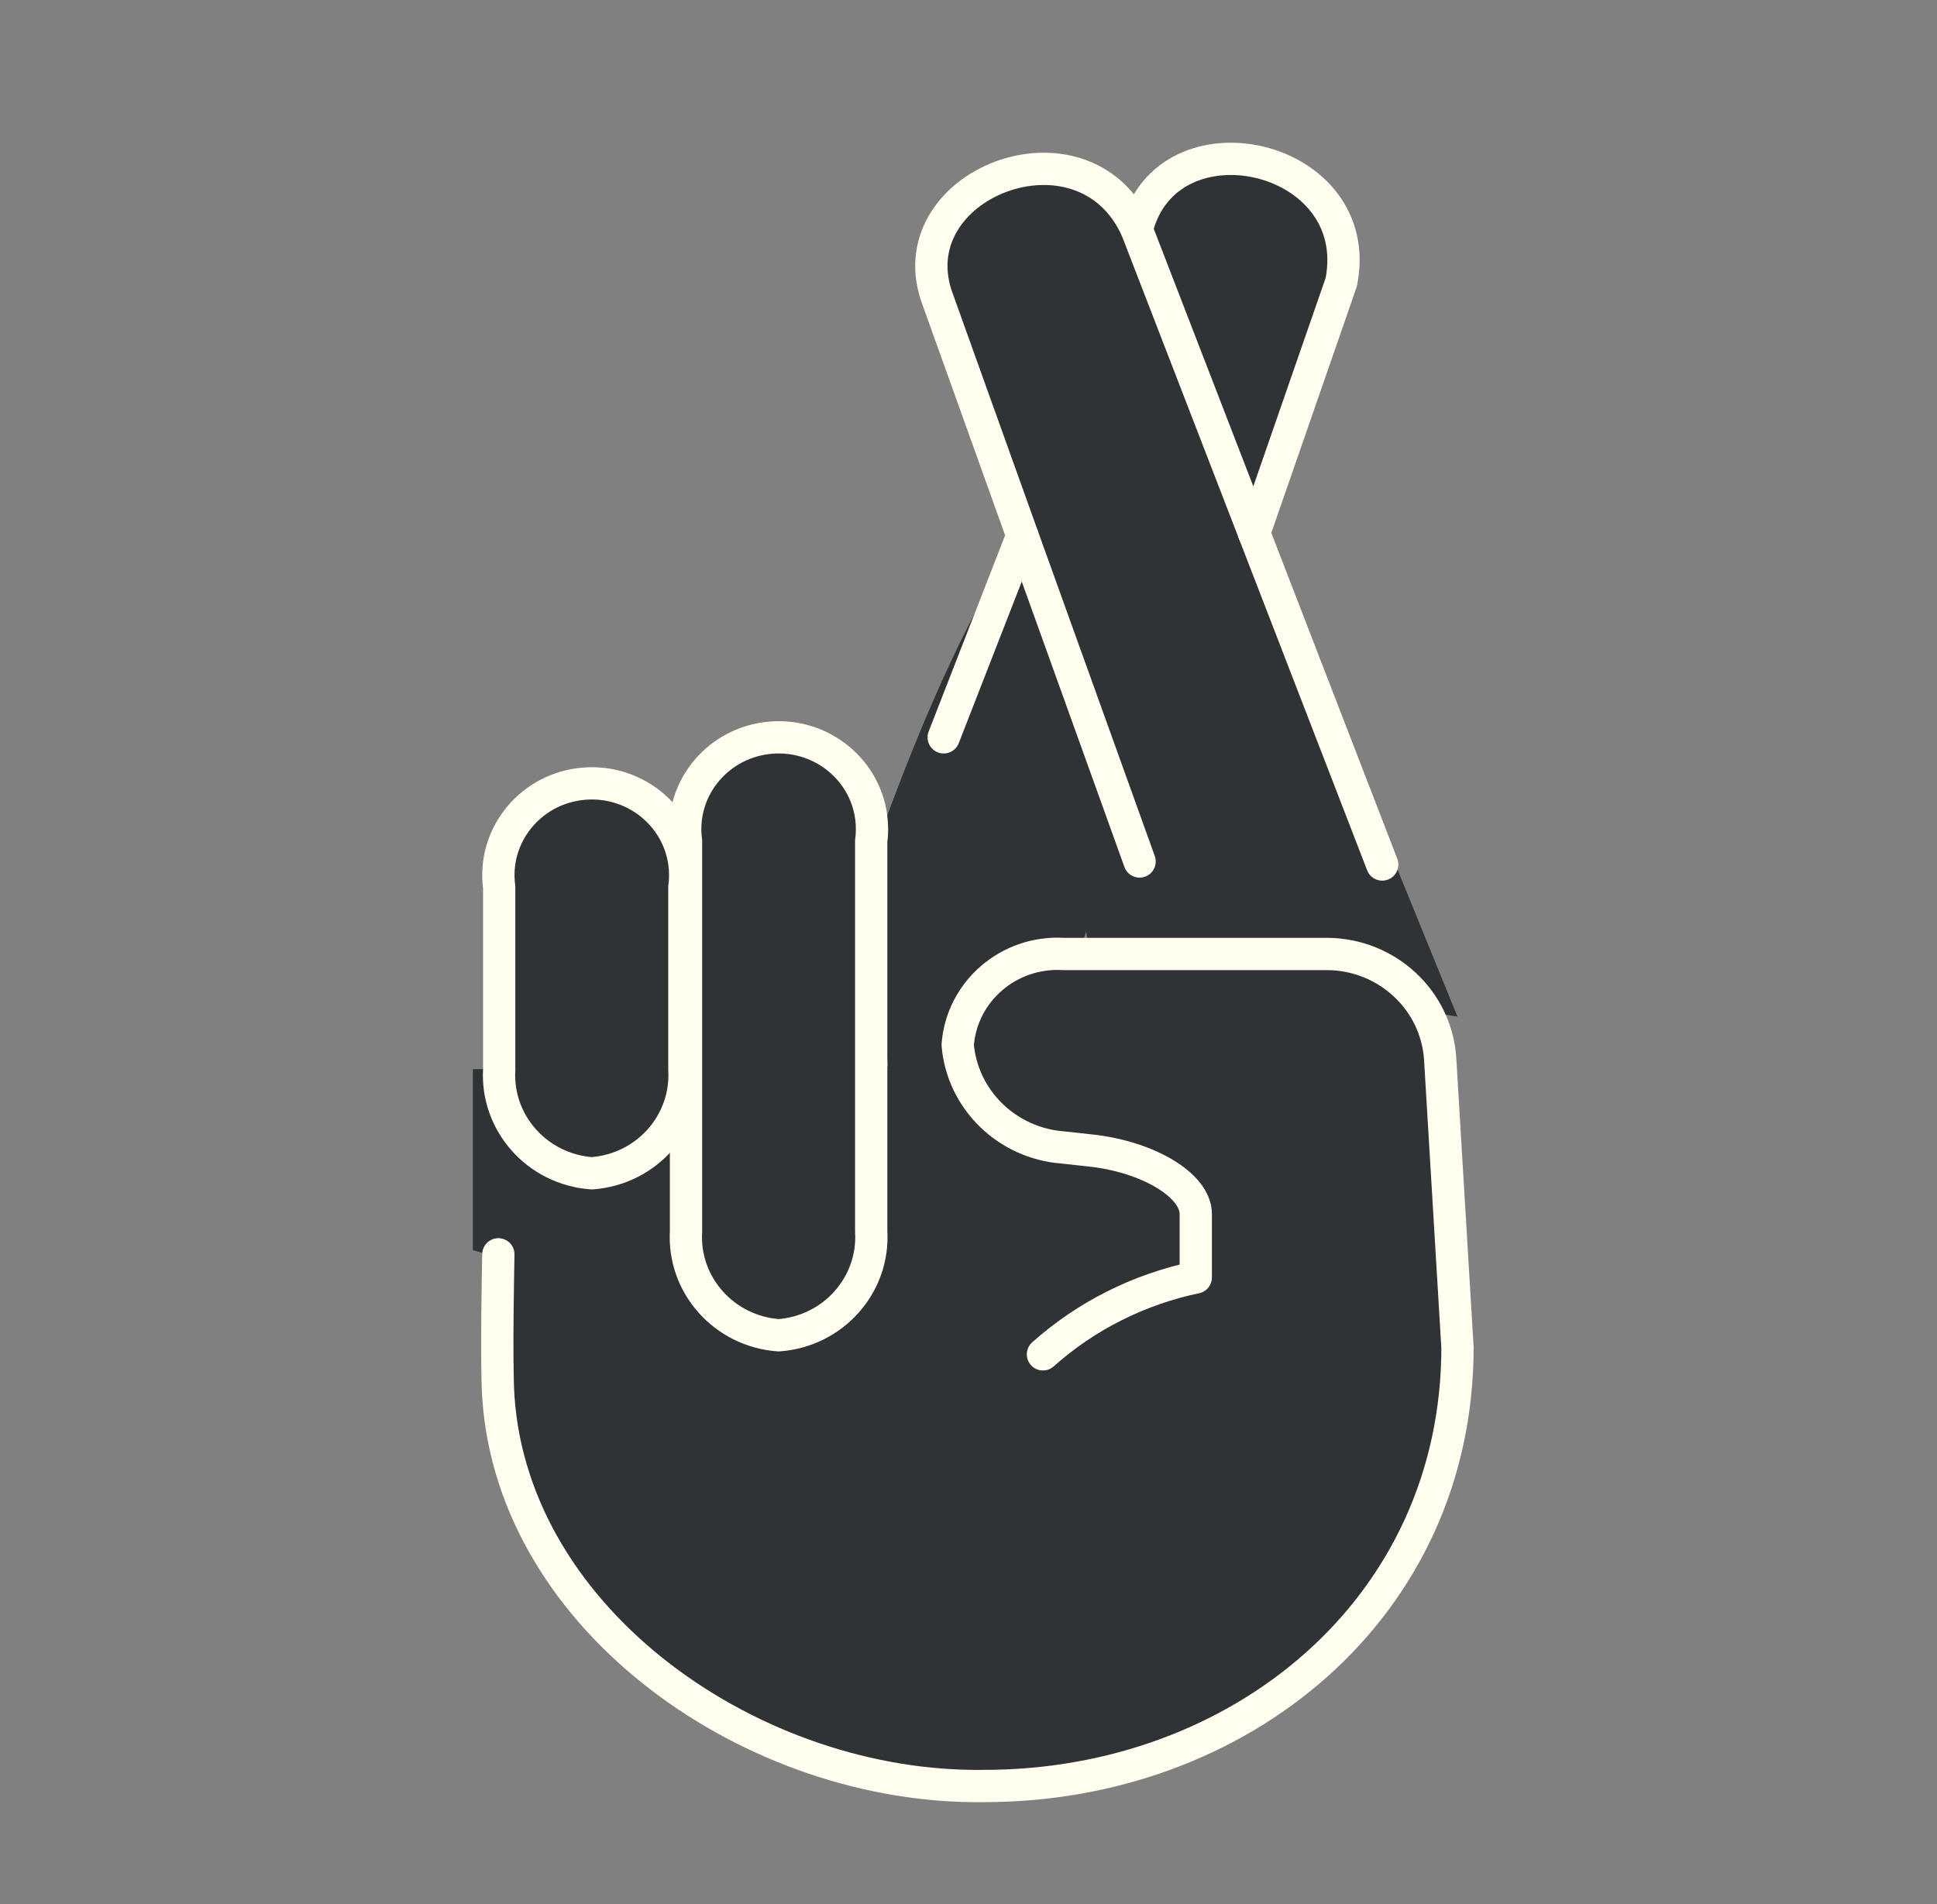 <svg width="60" height="59" viewBox="0 0 60 59" fill="none" xmlns="http://www.w3.org/2000/svg">
<rect x="0" y="0" width="60" height="59" fill="#808080" stroke="none"/>
<path d="M18.329 36.352C16.638 36.23 15.361 34.794 15.461 33.13V27.491C15.25 25.934 16.363 24.504 17.947 24.296C19.531 24.088 20.986 25.182 21.197 26.739C21.231 26.989 21.231 27.242 21.197 27.491V33.13C21.298 34.794 20.02 36.23 18.329 36.352Z" fill="#303335"/>
<path d="M24.116 41.371C22.425 41.248 21.148 39.813 21.248 38.149V26.066C21.037 24.508 22.15 23.078 23.734 22.87C25.318 22.662 26.773 23.756 26.985 25.313C27.018 25.563 27.018 25.816 26.985 26.066V38.149C27.085 39.813 25.808 41.248 24.116 41.371Z" fill="#303335"/>
<path d="M45.146 31.498L35.215 7.124C33.562 3.405 27.672 5.721 29.056 9.31L31.667 16.596L33.767 29.619" fill="#303335"/>
<path d="M38.847 16.522L41.548 8.737C42.331 4.751 36.143 3.379 35.215 7.107" fill="#303335"/>
<path d="M28.388 44.74L36.528 20.154C37.311 16.169 33.971 6.998 27.01 26.564" fill="#303335"/>
<path d="M15.879 38.395V43.368C16.831 50.295 22.998 55.439 30.229 55.336C38.288 55.336 45.146 49.831 45.146 41.74L45.145 41.739L44.597 32.774C44.462 30.979 42.928 29.582 41.066 29.557H32.73C31.007 29.458 29.522 30.714 29.395 32.377C29.547 34.076 30.949 35.42 32.71 35.552L33.584 35.646C35.407 35.841 36.899 36.727 36.899 37.614V39.225V39.579C35.104 39.948 33.442 40.77 32.083 41.962" fill="#303335"/>
<path d="M36.174 45.142L14.646 38.732V33.126L37.121 32.983L36.174 45.142Z" fill="#303335"/>
<path d="M18.331 36.352C16.64 36.23 15.363 34.794 15.463 33.13V27.491C15.252 25.934 16.365 24.504 17.949 24.296C19.533 24.088 20.988 25.182 21.199 26.739C21.233 26.989 21.233 27.242 21.199 27.491V33.13C21.3 34.794 20.023 36.23 18.331 36.352Z" stroke="#FFFEEF" stroke-linecap="round" stroke-linejoin="round"/>
<path d="M24.118 41.371C22.427 41.248 21.15 39.813 21.25 38.149V26.066C21.039 24.508 22.152 23.078 23.736 22.87C25.32 22.662 26.775 23.756 26.986 25.313C27.02 25.563 27.02 25.816 26.986 26.066V38.149C27.087 39.813 25.81 41.248 24.118 41.371Z" stroke="#FFFEEF" stroke-linecap="round" stroke-linejoin="round"/>
<path d="M31.667 16.596L29.232 22.845" stroke="#FFFEEF" stroke-linecap="round" stroke-linejoin="round"/>
<path d="M42.815 26.785L35.216 7.124C33.564 3.405 27.674 5.721 29.058 9.31L31.669 16.596L35.3 26.692" stroke="#FFFEEF" stroke-linecap="round" stroke-linejoin="round"/>
<path d="M38.847 16.522L41.548 8.737C42.331 4.751 36.143 3.379 35.215 7.107" stroke="#FFFEEF" stroke-linecap="round" stroke-linejoin="round"/>
<path d="M15.437 38.863C15.437 38.863 15.363 42.181 15.437 43.283C15.906 50.257 23.376 55.439 30.485 55.336C38.406 55.336 45.147 49.831 45.147 41.74L45.146 41.739L44.608 32.774C44.474 30.979 42.967 29.582 41.137 29.557H32.942C31.249 29.458 29.79 30.714 29.665 32.377C29.814 34.076 31.192 35.42 32.923 35.552L33.782 35.646C35.574 35.841 37.04 36.727 37.04 37.614V39.225V39.579C35.276 39.948 33.642 40.77 32.306 41.962" stroke="#FFFEEF" stroke-linecap="round" stroke-linejoin="round"/>
</svg>
